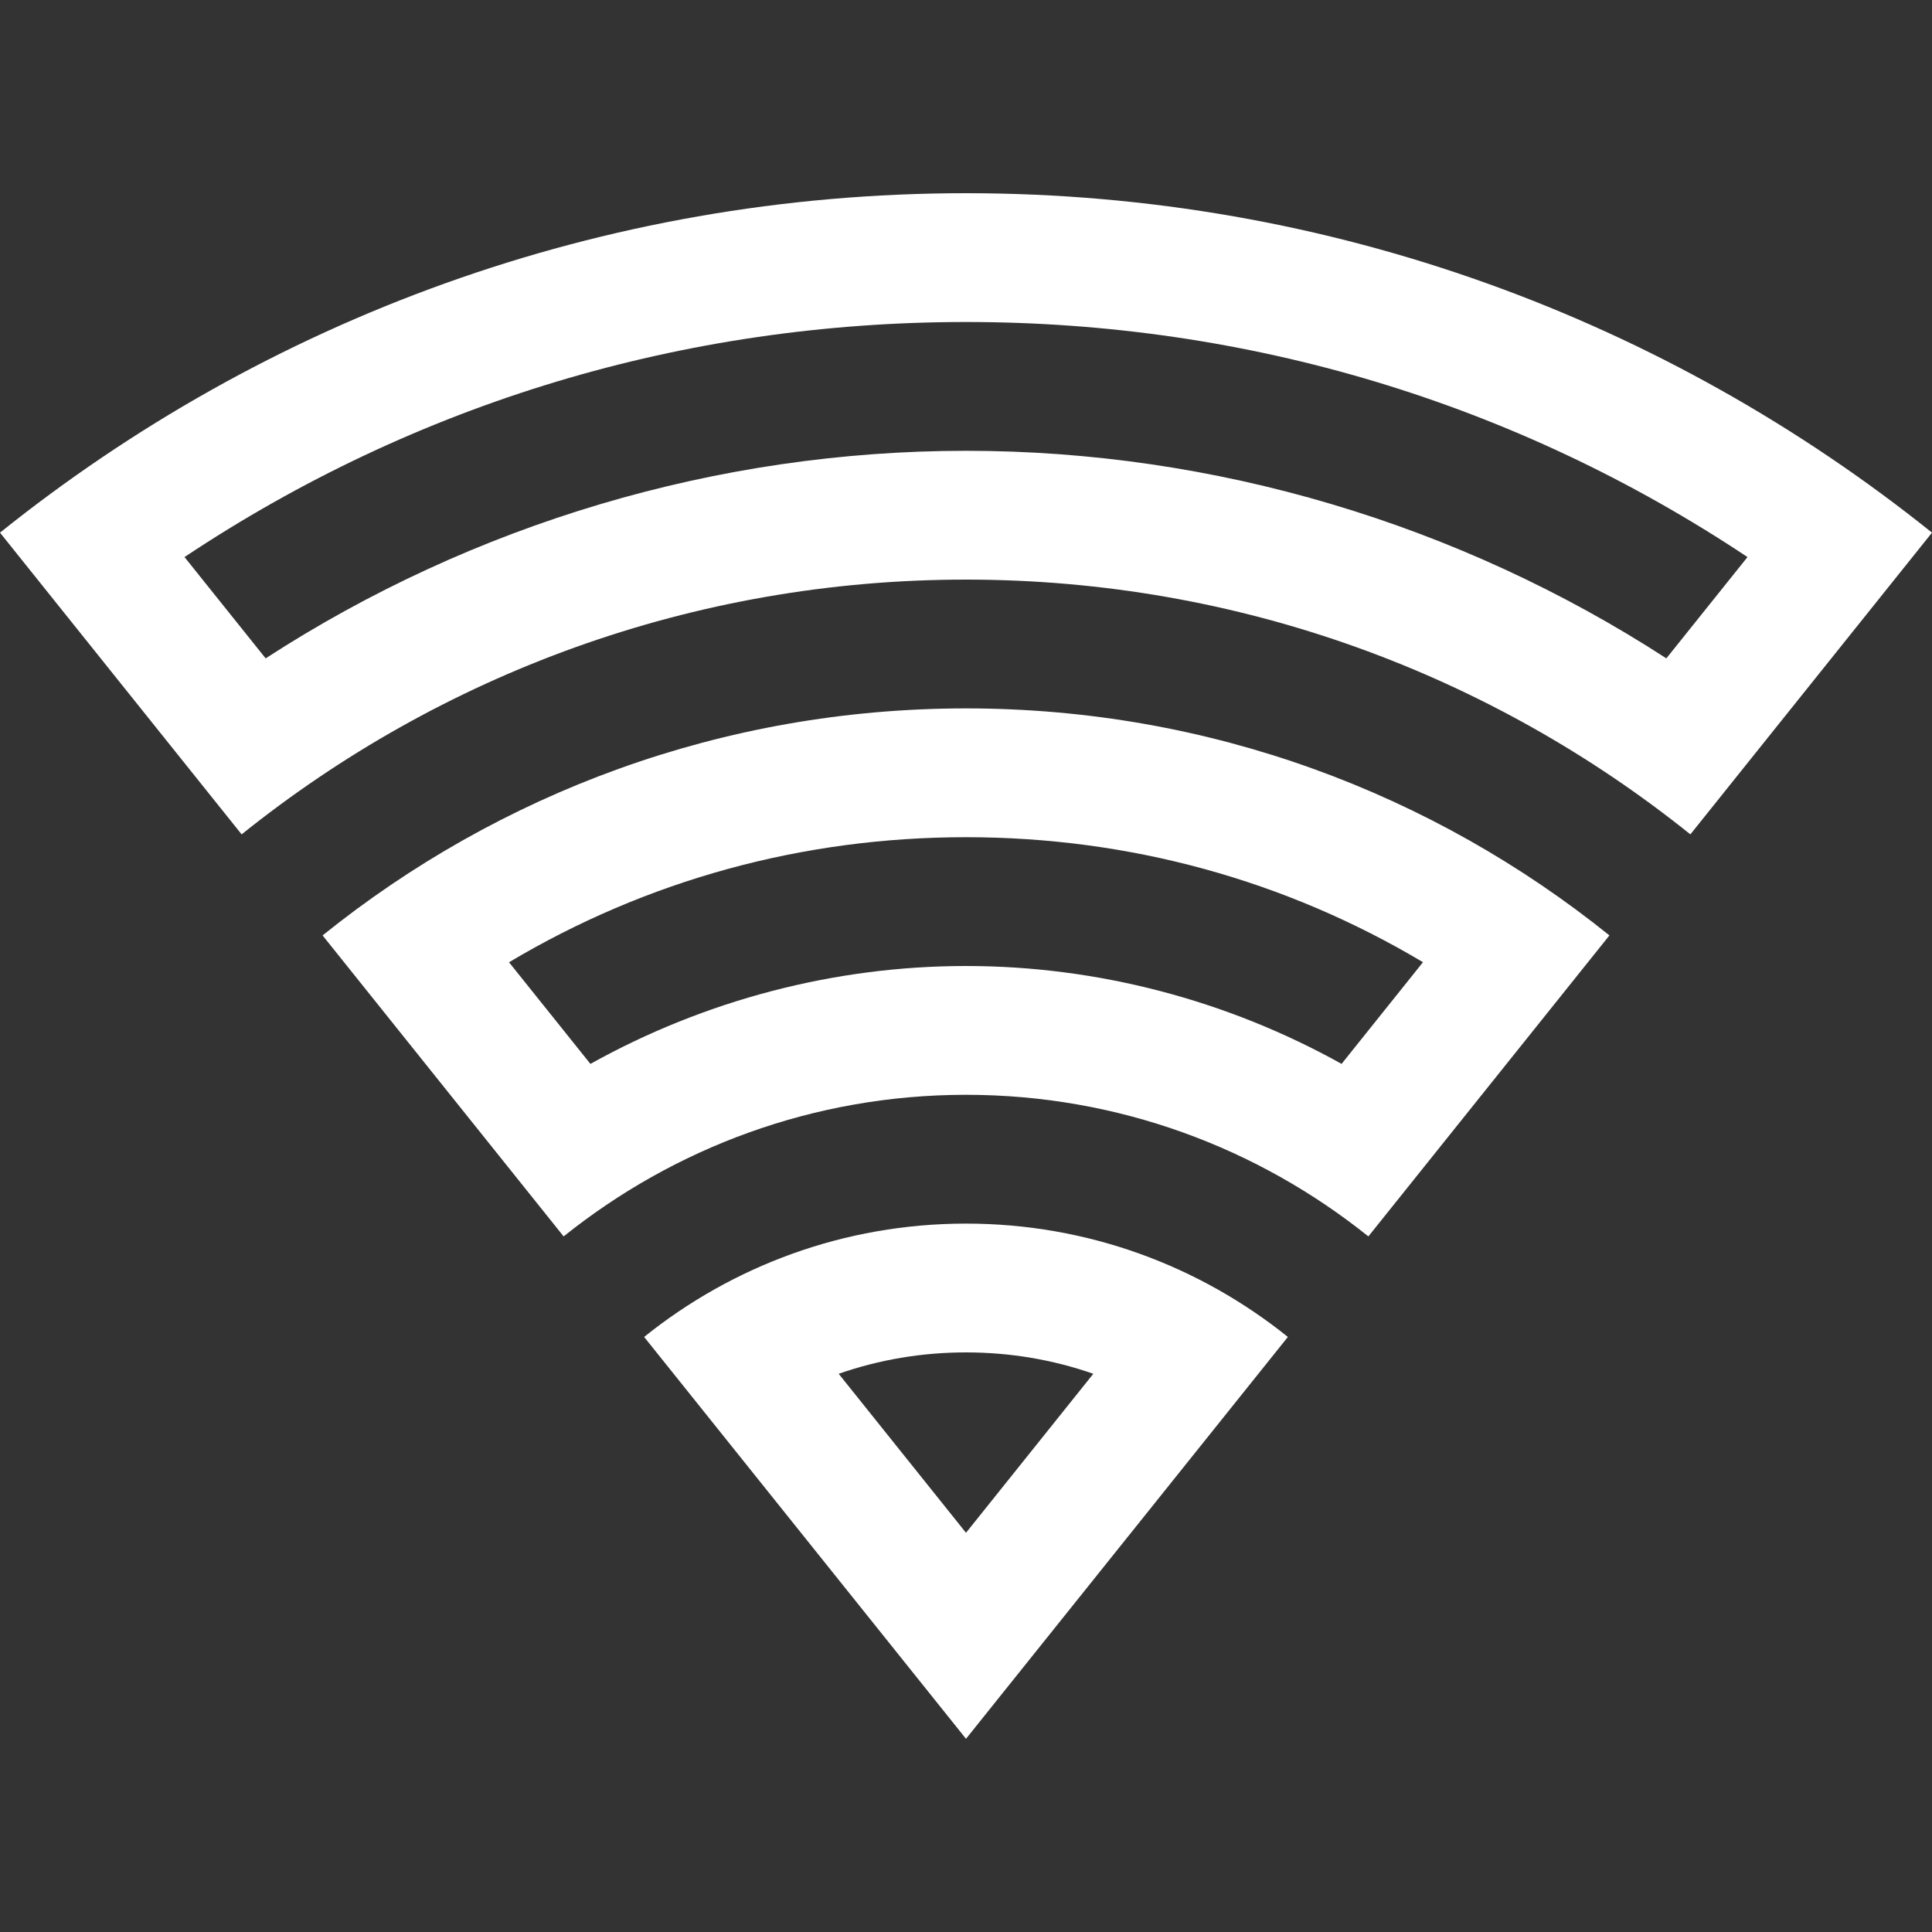 <?xml version="1.0" encoding="iso-8859-1"?>
<!-- Generator: Adobe Illustrator 14.0.0, SVG Export Plug-In . SVG Version: 6.00 Build 43363)  -->
<!DOCTYPE svg PUBLIC "-//W3C//DTD SVG 1.1//EN" "http://www.w3.org/Graphics/SVG/1.1/DTD/svg11.dtd">
<svg version="1.1" id="Layer_1" xmlns="http://www.w3.org/2000/svg" xmlns:xlink="http://www.w3.org/1999/xlink" x="0px" y="0px"
	 width="30px" height="30px" viewBox="0 0 30 30" style="enable-background:new 0 0 30 30;" xml:space="preserve">
<rect x="0" y="0" width="30" height="30" fill="#333333" stroke="none"/>
<path style="fill:#fff" d="M5.009,14.525l3.743,4.674C10.465,17.826,12.635,17,15,17s4.535,0.826,6.248,2.199l3.743-4.674
	C22.256,12.324,18.786,11,15,11S7.744,12.324,5.009,14.525z M20.832,16.52C19.056,15.531,17.042,15,15,15s-4.056,0.531-5.832,1.52
	l-1.264-1.578C10.044,13.666,12.463,13,15,13s4.956,0.666,7.096,1.941L20.832,16.52z M10.002,20.76L15,27l4.998-6.24
	C18.629,19.66,16.893,19,15,19S11.371,19.66,10.002,20.76z M15,23.801l-1.977-2.469C13.651,21.113,14.315,21,15,21
	s1.349,0.113,1.977,0.332L15,23.801z M15,3C9.322,3,4.109,4.976,0,8.271l3.752,4.685C6.833,10.483,10.741,9,15,9
	s8.167,1.483,11.248,3.956L30,8.271C25.891,4.976,20.678,3,15,3z M25.875,10.223C22.651,8.133,18.858,7,15,7
	S7.349,8.133,4.125,10.223L2.865,8.65C6.462,6.256,10.619,5,15,5s8.538,1.256,12.135,3.65L25.875,10.223z"/>
</svg>
